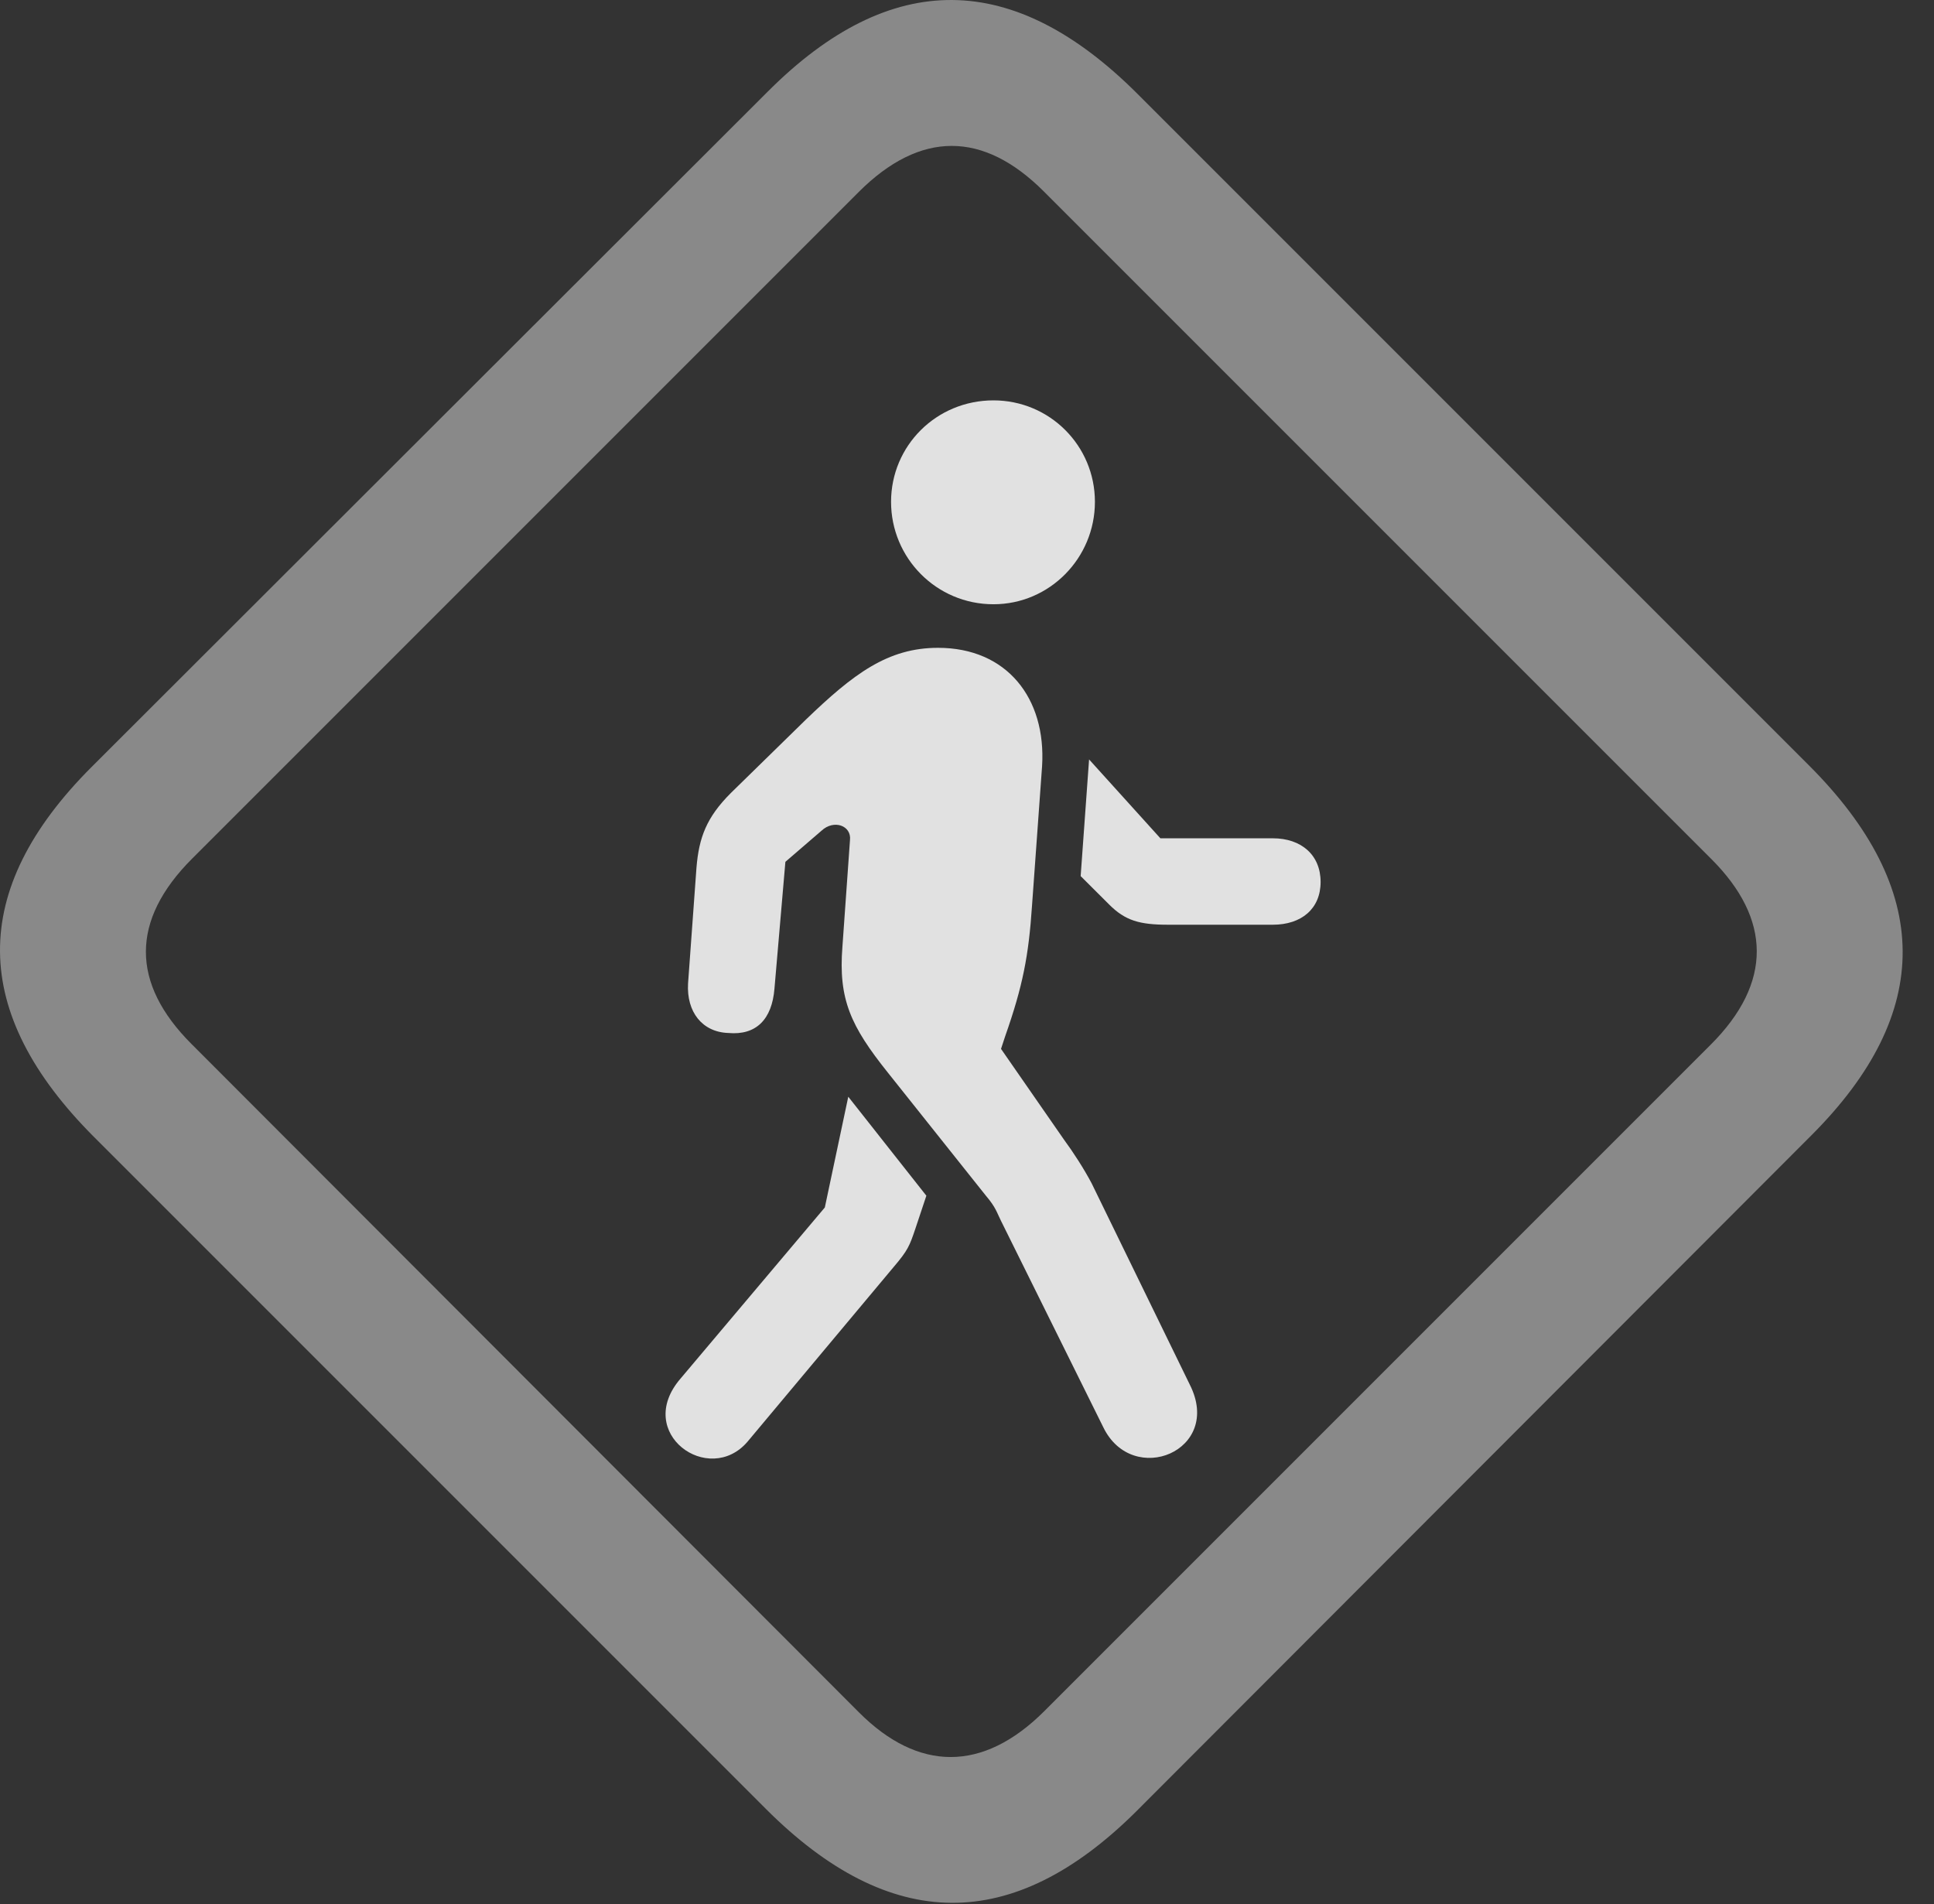 <?xml version="1.0" encoding="UTF-8"?>
<!--Generator: Apple Native CoreSVG 341-->
<!DOCTYPE svg
PUBLIC "-//W3C//DTD SVG 1.1//EN"
       "http://www.w3.org/Graphics/SVG/1.1/DTD/svg11.dtd">
<svg version="1.1" xmlns="http://www.w3.org/2000/svg" xmlns:xlink="http://www.w3.org/1999/xlink" viewBox="0 0 22.512 22.161">
 <rect x="0" y="0" width="22.512" height="22.161" fill="#333333" stroke="none"/>
 <g>
  <rect height="22.161" opacity="0" width="22.512" x="0" y="0"/>
  <path d="M1.095 13.234L8.917 21.056C10.363 22.501 11.788 22.511 13.224 21.085L21.085 13.214C22.511 11.788 22.501 10.353 21.056 8.908L13.243 1.095C11.798-0.35 10.372-0.37 8.937 1.066L1.066 8.927C-0.37 10.363-0.35 11.788 1.095 13.234ZM2.228 12.15C1.525 11.447 1.515 10.714 2.238 9.992L9.992 2.238C10.714 1.515 11.447 1.525 12.15 2.228L19.923 10.001C20.616 10.695 20.636 11.437 19.913 12.159L12.159 19.913C11.437 20.636 10.685 20.616 10.001 19.933Z" fill="white" fill-opacity="0.425"/>
  <path d="M8.702 16.779L10.402 14.747C10.568 14.552 10.587 14.503 10.656 14.298L10.783 13.917L9.874 12.765L9.601 14.054L7.921 16.046C7.374 16.681 8.253 17.306 8.702 16.779ZM12.843 16.613C13.185 17.316 14.24 16.886 13.849 16.115L12.706 13.771C12.618 13.605 12.492 13.409 12.384 13.263L11.652 12.208L11.7 12.062C11.906 11.476 11.974 11.124 12.013 10.538L12.13 8.917C12.179 8.126 11.72 7.54 10.919 7.54C10.333 7.54 9.933 7.843 9.376 8.38L8.507 9.23C8.224 9.513 8.136 9.747 8.107 10.099L8.009 11.447C7.99 11.779 8.175 12.013 8.478 12.023C8.8 12.052 8.986 11.867 9.015 11.505L9.142 10.031L9.562 9.669C9.708 9.533 9.913 9.611 9.894 9.777L9.806 11.017C9.757 11.632 9.904 11.945 10.333 12.482L11.476 13.917C11.593 14.054 11.603 14.113 11.652 14.21ZM14.816 9.757L13.507 9.757L12.677 8.839L12.579 10.197L12.912 10.529C13.097 10.714 13.263 10.763 13.595 10.763L14.816 10.763C15.148 10.763 15.372 10.578 15.372 10.265C15.372 9.952 15.148 9.757 14.816 9.757ZM11.564 7.033C12.218 7.033 12.745 6.495 12.745 5.841C12.745 5.187 12.218 4.66 11.564 4.66C10.9 4.66 10.372 5.187 10.372 5.841C10.372 6.495 10.9 7.033 11.564 7.033Z" fill="white" fill-opacity="0.85"/>
 </g>
</svg>
